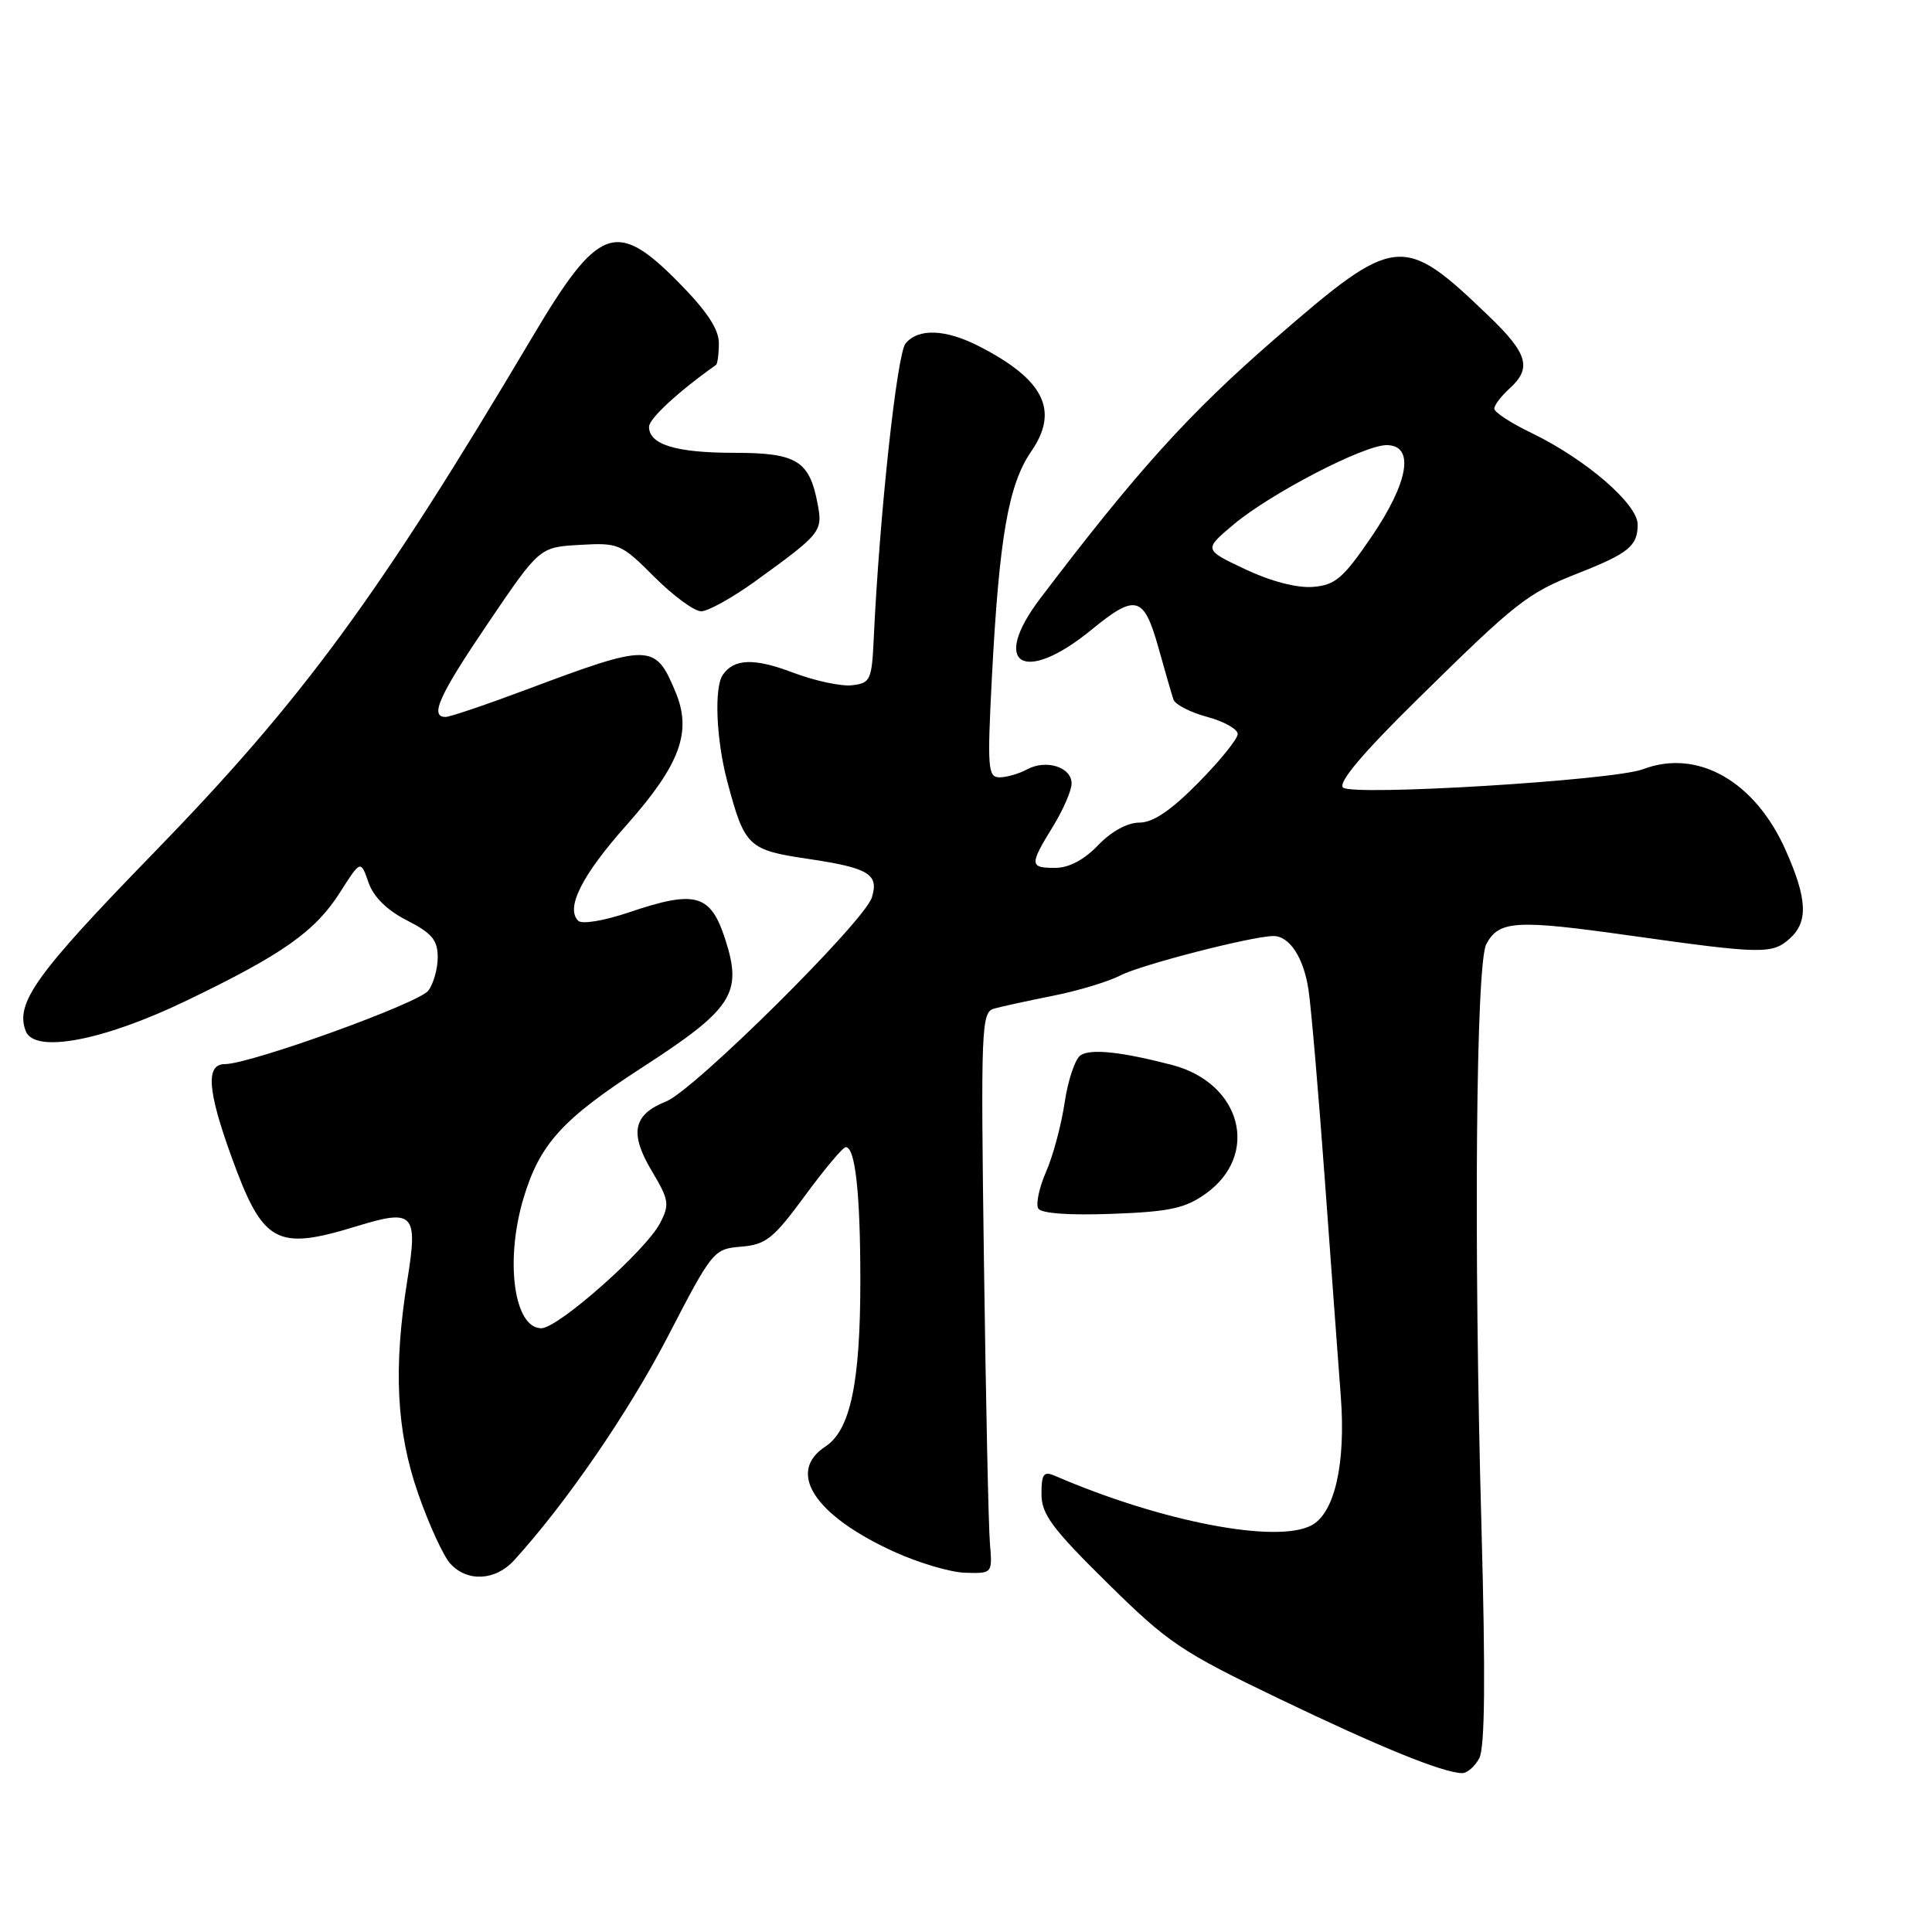 <?xml version="1.0" encoding="UTF-8" standalone="no"?>
<!DOCTYPE svg PUBLIC "-//W3C//DTD SVG 1.1//EN" "http://www.w3.org/Graphics/SVG/1.1/DTD/svg11.dtd" >
<svg xmlns="http://www.w3.org/2000/svg" xmlns:xlink="http://www.w3.org/1999/xlink" version="1.1" viewBox="0 0 256 256">
 <g >
 <path fill="currentColor"
d=" M 196.01 232.98 C 196.76 231.58 196.85 222.30 196.30 202.23 C 195.26 164.73 195.57 127.67 196.94 125.11 C 198.62 121.96 200.85 121.83 216.08 123.98 C 233.47 126.43 234.85 126.45 237.17 124.35 C 239.61 122.14 239.48 119.13 236.64 112.72 C 232.57 103.51 224.94 99.17 217.69 101.93 C 213.80 103.41 179.12 105.52 177.95 104.35 C 177.29 103.69 180.56 99.80 187.73 92.75 C 200.98 79.70 202.36 78.62 209.10 75.96 C 215.81 73.32 217.00 72.34 217.00 69.50 C 217.00 66.78 210.11 60.84 202.93 57.37 C 200.22 56.07 198.00 54.62 198.00 54.15 C 198.00 53.69 198.90 52.50 200.00 51.50 C 203.01 48.78 202.47 46.87 197.25 41.86 C 185.86 30.91 184.95 31.00 168.95 44.88 C 157.59 54.74 150.70 62.35 137.85 79.28 C 131.17 88.08 135.65 90.80 144.66 83.42 C 150.47 78.66 151.56 78.94 153.48 85.75 C 154.36 88.91 155.27 92.04 155.49 92.70 C 155.72 93.36 157.72 94.39 159.95 94.99 C 162.18 95.59 164.00 96.61 164.00 97.26 C 164.00 97.91 161.65 100.81 158.78 103.72 C 155.15 107.40 152.78 109.00 150.97 109.00 C 149.39 109.00 147.25 110.17 145.50 112.00 C 143.64 113.94 141.63 115.00 139.81 115.00 C 136.41 115.00 136.39 114.60 139.53 109.50 C 140.88 107.30 141.99 104.74 141.99 103.82 C 142.00 101.65 138.64 100.58 136.10 101.94 C 135.02 102.53 133.37 103.00 132.44 103.00 C 130.90 103.00 130.81 101.81 131.43 89.75 C 132.40 71.20 133.62 64.20 136.64 59.82 C 140.37 54.41 138.37 50.33 129.79 45.91 C 125.32 43.61 121.69 43.46 119.99 45.51 C 118.85 46.89 116.54 68.26 115.78 84.50 C 115.52 90.13 115.34 90.52 112.90 90.80 C 111.47 90.97 107.94 90.21 105.06 89.12 C 99.95 87.17 97.25 87.26 95.77 89.43 C 94.61 91.12 94.90 98.04 96.37 103.55 C 98.67 112.20 99.12 112.63 107.11 113.81 C 115.13 115.00 116.50 115.84 115.52 118.93 C 114.51 122.13 91.98 144.46 88.28 145.94 C 83.88 147.69 83.37 150.14 86.37 155.17 C 88.65 158.99 88.75 159.59 87.46 162.07 C 85.58 165.71 73.96 175.99 71.73 176.00 C 68.10 176.00 66.88 167.03 69.38 158.73 C 71.53 151.57 74.54 148.27 85.10 141.44 C 97.07 133.69 98.41 131.63 96.11 124.50 C 94.16 118.46 92.19 117.90 83.38 120.88 C 80.07 122.00 77.12 122.50 76.62 122.01 C 74.91 120.32 77.10 115.98 83.04 109.30 C 90.13 101.30 91.72 96.97 89.51 91.69 C 86.82 85.23 86.17 85.22 69.79 91.36 C 64.46 93.36 59.62 95.00 59.04 95.00 C 56.88 95.00 58.19 92.12 64.75 82.45 C 71.50 72.50 71.50 72.50 76.83 72.20 C 81.97 71.90 82.31 72.04 86.71 76.45 C 89.21 78.95 92.00 81.00 92.91 81.00 C 93.81 81.00 97.02 79.22 100.03 77.05 C 108.82 70.70 109.03 70.43 108.34 66.77 C 107.26 61.03 105.57 60.00 97.28 60.00 C 89.57 60.00 86.00 58.91 86.00 56.55 C 86.00 55.47 89.88 51.89 94.88 48.35 C 95.08 48.20 95.25 46.90 95.25 45.45 C 95.25 43.61 93.64 41.19 89.91 37.41 C 81.63 29.02 79.29 29.90 70.52 44.69 C 50.08 79.12 40.08 92.74 20.30 113.08 C 4.73 129.09 1.99 132.92 3.41 136.62 C 4.56 139.63 13.65 137.92 24.67 132.61 C 37.49 126.44 41.76 123.43 45.07 118.22 C 47.79 113.95 47.79 113.95 48.82 116.92 C 49.50 118.85 51.27 120.61 53.93 121.96 C 57.22 123.64 58.00 124.57 58.00 126.83 C 58.00 128.36 57.44 130.36 56.75 131.27 C 55.49 132.94 33.15 141.00 29.80 141.00 C 27.24 141.00 27.48 144.46 30.64 153.19 C 34.84 164.81 36.57 165.77 47.30 162.47 C 54.83 160.16 55.40 160.77 53.98 169.59 C 52.10 181.29 52.52 189.63 55.41 197.92 C 56.83 202.00 58.74 206.16 59.65 207.17 C 61.90 209.66 65.64 209.47 68.12 206.75 C 74.99 199.21 83.29 187.13 88.50 177.08 C 94.40 165.69 94.56 165.49 98.21 165.19 C 101.49 164.92 102.48 164.13 106.66 158.44 C 109.26 154.90 111.69 152.00 112.07 152.00 C 113.33 152.00 114.00 158.16 114.00 169.68 C 114.00 183.23 112.68 189.51 109.36 191.68 C 104.19 195.07 107.92 200.79 118.42 205.59 C 121.68 207.08 125.95 208.35 127.92 208.40 C 131.50 208.50 131.50 208.50 131.17 204.50 C 130.98 202.30 130.63 185.57 130.38 167.33 C 129.95 136.11 130.03 134.13 131.71 133.65 C 132.70 133.37 136.20 132.61 139.50 131.95 C 142.80 131.30 146.85 130.08 148.50 129.23 C 151.20 127.84 165.73 124.09 168.68 124.03 C 170.85 123.98 172.75 126.87 173.39 131.20 C 173.74 133.57 174.72 144.95 175.56 156.50 C 176.40 168.05 177.35 180.88 177.66 185.00 C 178.34 193.92 176.86 200.47 173.79 202.11 C 169.16 204.59 153.84 201.63 139.75 195.54 C 138.29 194.91 138.00 195.32 138.00 197.96 C 138.00 200.63 139.39 202.52 146.72 209.74 C 154.76 217.68 156.51 218.86 169.47 225.08 C 182.83 231.50 191.05 234.85 193.71 234.95 C 194.38 234.98 195.41 234.09 196.01 232.98 Z  M 159.75 158.18 C 166.99 153.02 164.52 143.52 155.30 141.11 C 148.60 139.37 144.53 138.93 143.18 139.83 C 142.46 140.31 141.51 143.13 141.07 146.10 C 140.63 149.07 139.52 153.21 138.60 155.29 C 137.69 157.38 137.23 159.56 137.58 160.14 C 137.99 160.79 141.70 161.05 147.37 160.84 C 154.98 160.56 157.04 160.11 159.75 158.18 Z  M 165.00 75.43 C 159.50 72.83 159.50 72.83 163.42 69.53 C 168.29 65.42 180.73 58.96 183.75 58.98 C 187.49 59.01 186.66 63.90 181.69 71.19 C 177.94 76.67 176.92 77.53 173.94 77.77 C 171.84 77.93 168.36 77.02 165.00 75.43 Z "/>
</g>
</svg>